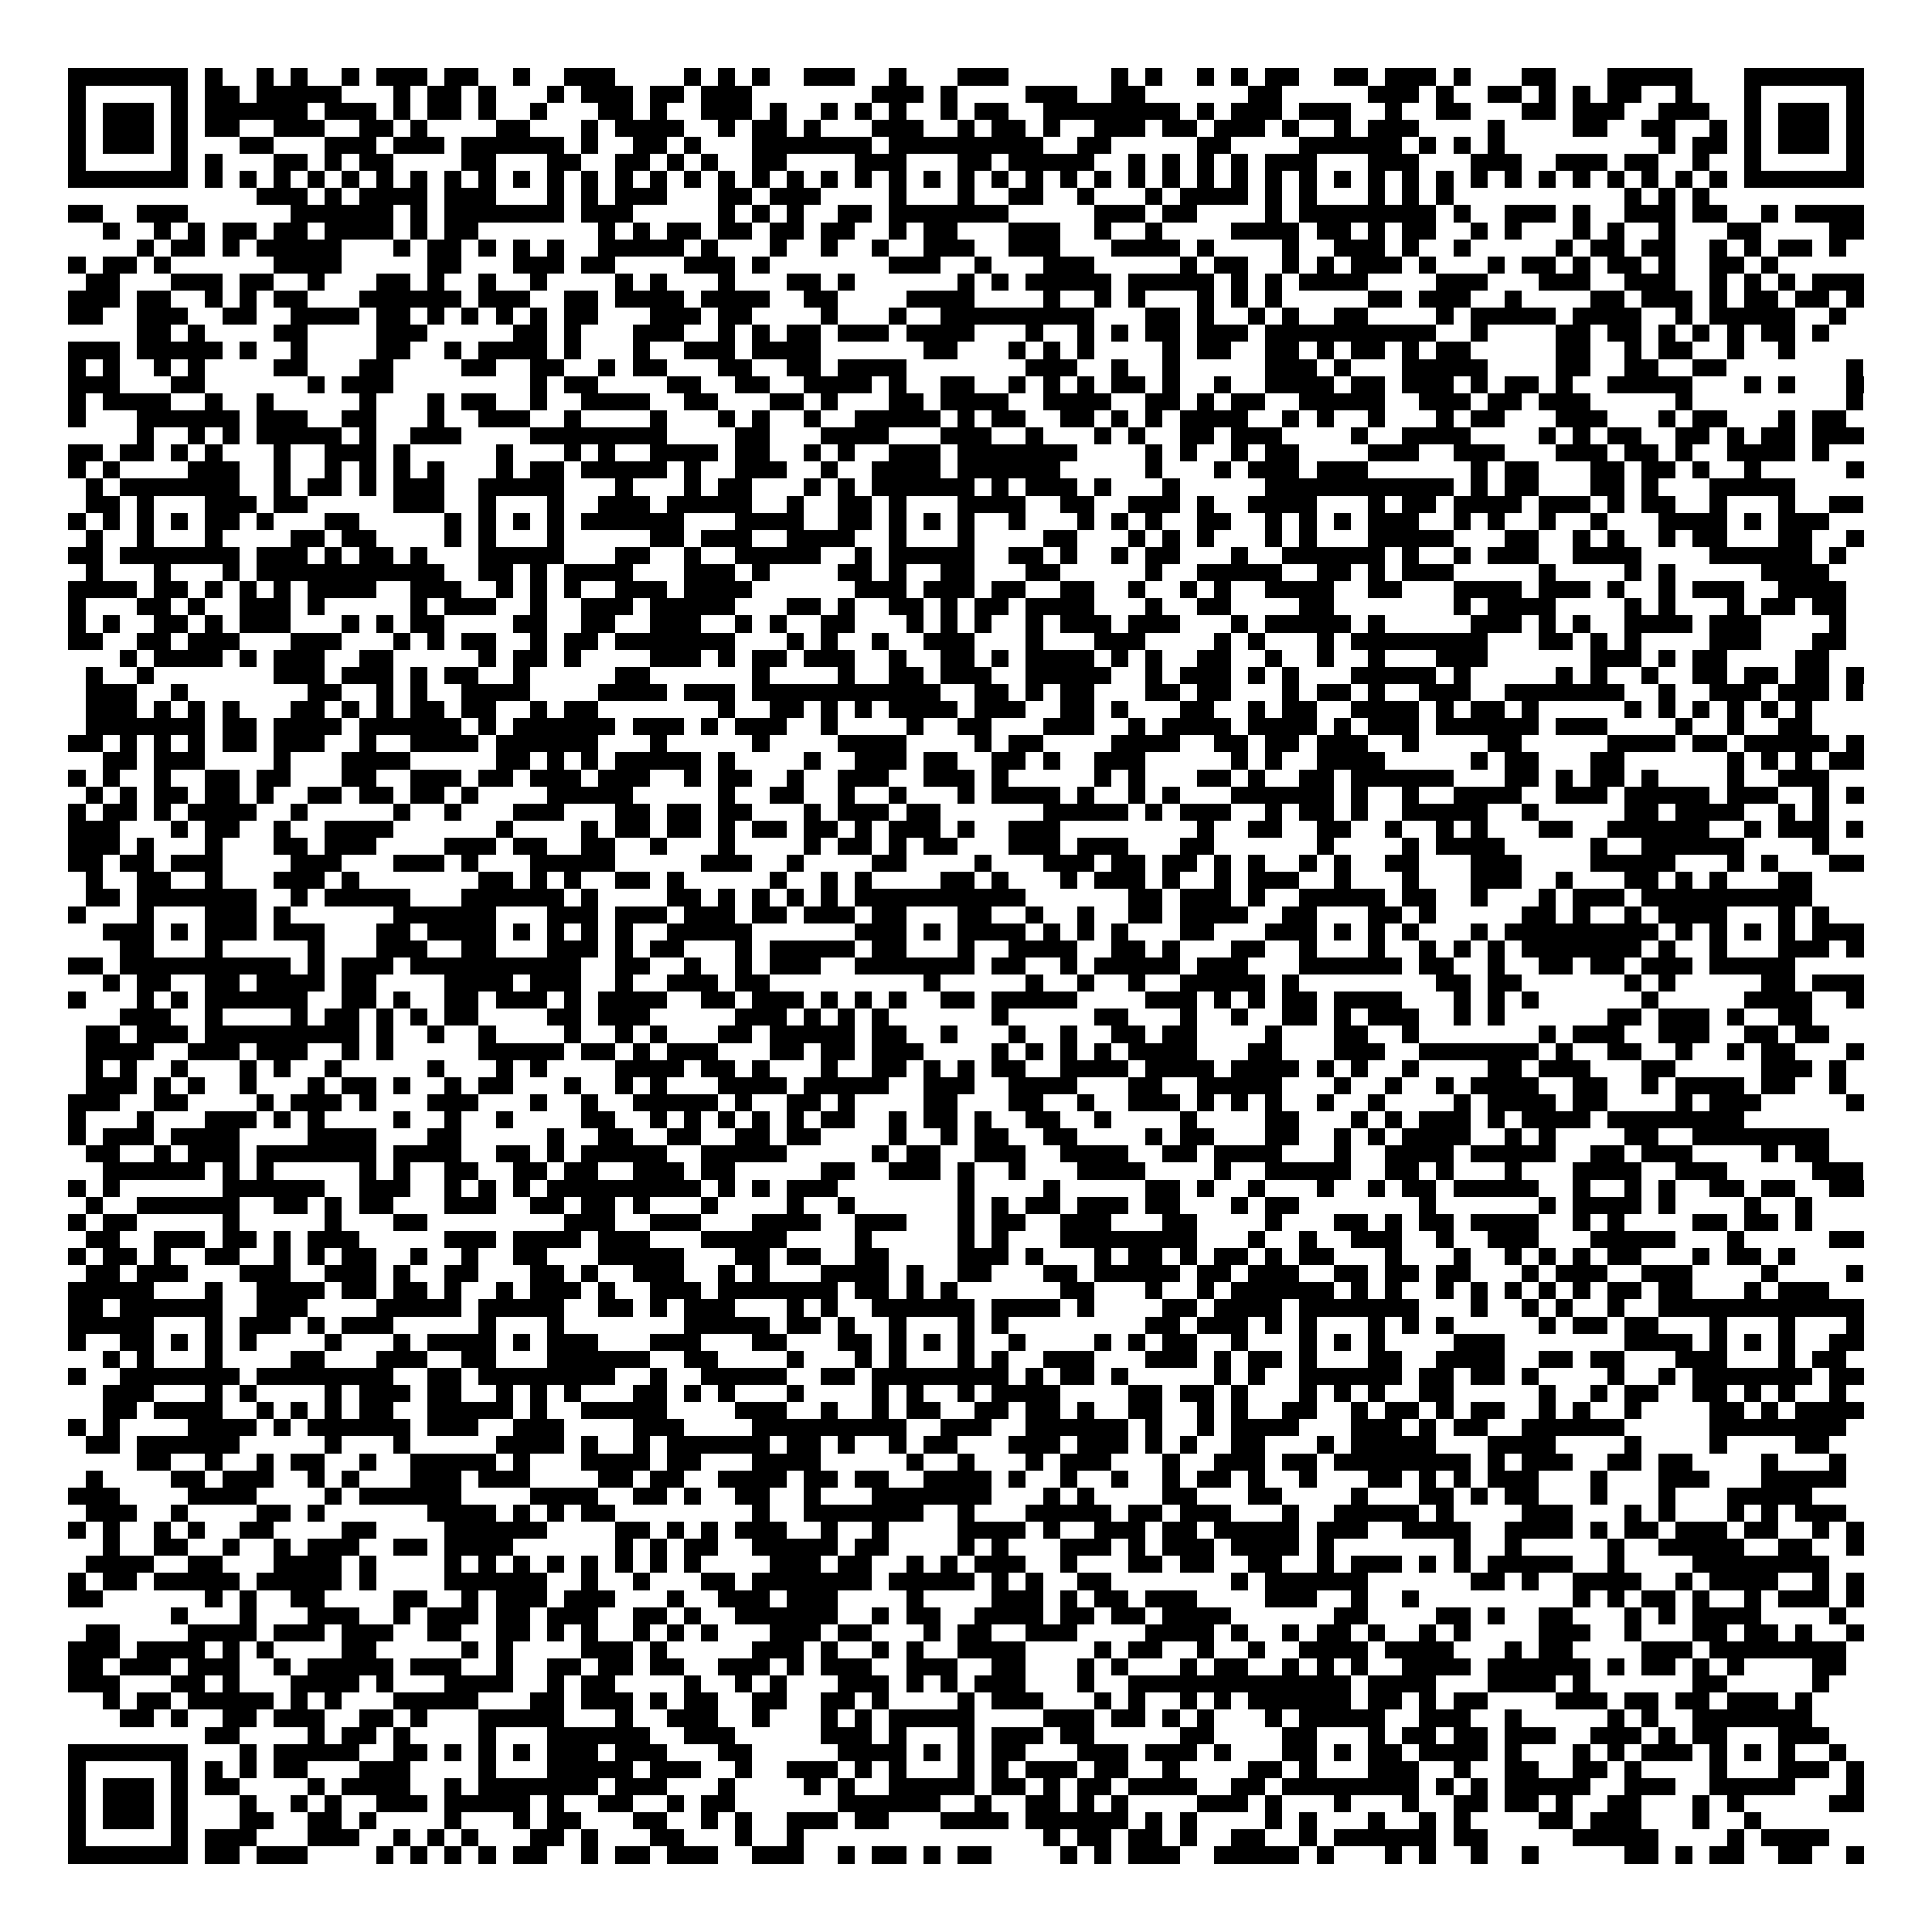 <svg xmlns="http://www.w3.org/2000/svg" viewBox="0 0 113 113" shape-rendering="crispEdges"><path fill="#ffffff" d="M0 0h113v113H0z"/><path stroke="#000000" d="M4 4.5h7m1 0h1m2 0h1m1 0h1m2 0h1m1 0h3m1 0h2m2 0h1m2 0h3m4 0h1m1 0h1m1 0h1m2 0h3m2 0h1m3 0h3m6 0h1m1 0h1m2 0h1m1 0h1m1 0h2m2 0h2m1 0h3m1 0h1m3 0h2m3 0h5m3 0h7M4 5.5h1m5 0h1m1 0h2m1 0h5m3 0h1m1 0h2m1 0h1m3 0h1m1 0h3m1 0h2m1 0h3m7 0h3m1 0h1m4 0h3m2 0h2m6 0h2m5 0h3m1 0h1m2 0h2m1 0h1m1 0h1m1 0h2m2 0h1m3 0h1m5 0h1M4 6.5h1m1 0h3m1 0h1m1 0h6m1 0h3m1 0h1m1 0h2m1 0h1m2 0h1m3 0h2m1 0h1m2 0h3m1 0h1m2 0h1m1 0h1m1 0h1m2 0h1m1 0h2m2 0h8m1 0h1m1 0h3m1 0h3m2 0h1m2 0h2m3 0h2m1 0h3m2 0h3m2 0h1m1 0h3m1 0h1M4 7.5h1m1 0h3m1 0h1m1 0h2m2 0h3m2 0h2m1 0h1m4 0h2m3 0h1m1 0h4m2 0h1m1 0h2m1 0h1m3 0h3m2 0h1m1 0h2m1 0h1m2 0h3m1 0h2m1 0h3m1 0h1m2 0h1m1 0h3m4 0h1m4 0h2m2 0h2m2 0h1m1 0h1m1 0h3m1 0h1M4 8.5h1m1 0h3m1 0h1m3 0h2m3 0h3m1 0h3m1 0h6m1 0h1m2 0h2m1 0h1m3 0h7m1 0h9m2 0h2m5 0h2m4 0h6m1 0h1m1 0h1m1 0h1m9 0h1m1 0h2m1 0h1m1 0h3m1 0h1M4 9.5h1m5 0h1m1 0h1m3 0h2m1 0h1m1 0h2m4 0h2m3 0h2m2 0h2m1 0h1m1 0h1m2 0h2m4 0h3m3 0h2m1 0h5m2 0h1m1 0h1m1 0h1m1 0h1m1 0h3m3 0h3m3 0h3m2 0h3m1 0h2m2 0h1m2 0h1m5 0h1M4 10.5h7m1 0h1m1 0h1m1 0h1m1 0h1m1 0h1m1 0h1m1 0h1m1 0h1m1 0h1m1 0h1m1 0h1m1 0h1m1 0h1m1 0h1m1 0h1m1 0h1m1 0h1m1 0h1m1 0h1m1 0h1m1 0h1m1 0h1m1 0h1m1 0h1m1 0h1m1 0h1m1 0h1m1 0h1m1 0h1m1 0h1m1 0h1m1 0h1m1 0h1m1 0h1m1 0h1m1 0h1m1 0h1m1 0h1m1 0h1m1 0h1m1 0h1m1 0h1m1 0h1m1 0h1m1 0h1m1 0h7M15 11.5h3m1 0h1m1 0h4m1 0h3m3 0h1m1 0h1m1 0h3m3 0h2m1 0h3m4 0h1m3 0h1m2 0h2m2 0h1m3 0h1m1 0h4m1 0h1m1 0h1m3 0h1m1 0h1m1 0h1m10 0h1m1 0h1m1 0h1M4 12.5h2m2 0h3m6 0h6m1 0h1m1 0h7m1 0h3m5 0h1m1 0h1m1 0h1m2 0h2m1 0h7m5 0h3m1 0h2m4 0h1m1 0h8m1 0h1m2 0h3m1 0h1m2 0h3m1 0h2m2 0h1m1 0h4M6 13.5h1m2 0h1m1 0h1m1 0h2m1 0h2m1 0h4m1 0h1m1 0h2m7 0h1m1 0h1m1 0h2m1 0h2m1 0h2m1 0h2m2 0h1m1 0h2m3 0h3m2 0h1m2 0h1m4 0h4m1 0h2m1 0h1m1 0h2m2 0h1m1 0h1m3 0h1m1 0h1m2 0h1m3 0h2m4 0h2M8 14.5h1m1 0h2m1 0h1m1 0h5m3 0h1m1 0h2m1 0h1m1 0h1m1 0h1m2 0h5m1 0h1m3 0h1m2 0h1m2 0h1m2 0h3m2 0h3m3 0h4m1 0h1m4 0h1m2 0h3m1 0h1m2 0h1m5 0h1m1 0h2m1 0h2m2 0h1m1 0h1m1 0h2m1 0h1M4 15.5h1m1 0h2m1 0h1m6 0h4m5 0h2m3 0h3m1 0h2m4 0h3m1 0h1m7 0h3m2 0h1m3 0h3m5 0h1m1 0h2m2 0h1m1 0h1m1 0h3m1 0h1m3 0h1m1 0h2m1 0h1m1 0h2m1 0h1m2 0h2m1 0h1M5 16.5h2m3 0h3m1 0h2m2 0h1m3 0h2m1 0h1m2 0h1m2 0h1m4 0h1m1 0h1m3 0h1m3 0h2m1 0h1m6 0h1m1 0h1m1 0h5m1 0h5m1 0h1m1 0h1m1 0h4m4 0h3m3 0h3m2 0h3m2 0h1m1 0h1m1 0h1m1 0h3M4 17.5h3m1 0h2m2 0h1m1 0h1m1 0h2m3 0h6m1 0h3m2 0h2m1 0h4m1 0h4m2 0h2m4 0h4m4 0h1m2 0h1m1 0h1m3 0h1m1 0h1m1 0h1m5 0h2m1 0h3m2 0h1m4 0h2m1 0h3m1 0h1m1 0h2m1 0h2m1 0h1M4 18.5h2m2 0h3m2 0h2m2 0h4m1 0h2m1 0h1m1 0h1m1 0h1m1 0h1m1 0h2m3 0h3m1 0h2m4 0h1m3 0h1m2 0h9m3 0h2m1 0h1m2 0h1m1 0h1m2 0h2m4 0h1m1 0h5m1 0h4m2 0h1m1 0h5m2 0h1M8 19.5h2m1 0h1m4 0h2m4 0h3m5 0h2m1 0h1m3 0h3m2 0h1m1 0h1m1 0h2m1 0h3m1 0h4m3 0h1m2 0h1m1 0h1m1 0h2m1 0h3m1 0h10m2 0h1m4 0h2m1 0h2m1 0h1m1 0h1m1 0h1m1 0h2m1 0h1M4 20.5h3m1 0h5m1 0h1m2 0h1m4 0h2m2 0h1m1 0h4m1 0h1m3 0h1m2 0h3m1 0h4m6 0h2m3 0h1m1 0h1m1 0h1m4 0h1m1 0h2m2 0h2m1 0h1m1 0h2m1 0h1m1 0h2m5 0h2m2 0h1m1 0h2m2 0h1m2 0h1M4 21.5h1m1 0h1m2 0h1m1 0h1m4 0h2m3 0h2m4 0h2m2 0h2m2 0h1m1 0h2m3 0h2m2 0h2m1 0h4m7 0h3m2 0h1m2 0h1m5 0h3m1 0h1m3 0h5m4 0h2m2 0h2m2 0h2m7 0h1M4 22.5h3m3 0h2m6 0h1m1 0h3m8 0h1m1 0h2m4 0h2m2 0h2m2 0h4m1 0h1m2 0h2m2 0h1m1 0h1m1 0h1m1 0h2m1 0h1m2 0h1m2 0h4m1 0h2m1 0h3m1 0h1m1 0h2m1 0h1m2 0h5m3 0h1m1 0h1m3 0h1M4 23.5h1m1 0h4m2 0h1m2 0h1m5 0h1m3 0h1m1 0h2m2 0h1m2 0h4m2 0h2m3 0h2m1 0h1m3 0h2m1 0h4m2 0h4m2 0h2m1 0h1m1 0h2m2 0h5m2 0h3m1 0h2m1 0h3m5 0h1m9 0h1M4 24.5h1m3 0h6m1 0h3m2 0h2m3 0h1m2 0h3m2 0h1m4 0h1m3 0h1m1 0h1m2 0h1m2 0h5m1 0h1m1 0h2m2 0h2m1 0h1m1 0h1m1 0h4m2 0h1m1 0h1m2 0h1m3 0h1m1 0h2m3 0h3m3 0h1m1 0h2m3 0h1m1 0h2M8 25.5h1m2 0h1m1 0h1m1 0h5m1 0h1m2 0h3m4 0h8m4 0h2m3 0h4m3 0h3m2 0h1m3 0h1m1 0h1m2 0h2m1 0h3m4 0h1m2 0h4m4 0h1m1 0h1m1 0h2m2 0h2m1 0h1m1 0h2m1 0h3M4 26.5h2m1 0h2m1 0h1m1 0h1m3 0h1m2 0h3m1 0h1m5 0h1m3 0h1m1 0h1m2 0h4m1 0h2m2 0h1m1 0h1m2 0h3m1 0h7m4 0h1m1 0h1m2 0h1m1 0h2m4 0h3m2 0h3m3 0h3m1 0h2m1 0h1m2 0h4m1 0h1M4 27.5h1m1 0h1m4 0h3m2 0h1m2 0h1m1 0h1m1 0h1m1 0h1m3 0h1m1 0h2m1 0h5m1 0h1m2 0h3m2 0h1m2 0h4m1 0h6m5 0h1m3 0h1m1 0h3m1 0h3m6 0h1m1 0h2m3 0h2m1 0h2m1 0h1m2 0h1m5 0h1M5 28.5h1m1 0h7m2 0h1m1 0h2m1 0h1m1 0h3m2 0h5m3 0h1m3 0h1m1 0h2m3 0h1m1 0h1m1 0h6m1 0h1m1 0h3m1 0h1m3 0h1m5 0h11m1 0h1m1 0h2m3 0h2m1 0h1m3 0h5M5 29.5h2m1 0h1m3 0h3m1 0h2m5 0h3m2 0h1m3 0h1m2 0h3m1 0h5m2 0h1m2 0h2m1 0h1m3 0h4m2 0h2m2 0h3m1 0h1m2 0h4m3 0h1m1 0h2m1 0h4m1 0h3m1 0h1m1 0h2m2 0h1m3 0h1m2 0h2M4 30.5h1m1 0h1m1 0h1m1 0h1m1 0h2m1 0h1m3 0h2m5 0h1m1 0h1m1 0h1m1 0h1m1 0h6m3 0h4m2 0h2m1 0h1m1 0h1m1 0h1m2 0h1m3 0h1m1 0h1m1 0h1m2 0h2m2 0h1m1 0h1m1 0h1m1 0h3m2 0h1m1 0h1m2 0h1m2 0h1m3 0h4m1 0h1m1 0h3M5 31.5h1m2 0h1m3 0h1m4 0h2m1 0h2m4 0h1m1 0h1m3 0h1m5 0h2m1 0h3m2 0h4m2 0h1m3 0h1m4 0h2m3 0h1m1 0h1m1 0h1m3 0h1m1 0h1m3 0h5m3 0h2m2 0h1m1 0h1m2 0h1m1 0h2m3 0h2m2 0h1M4 32.5h2m1 0h7m1 0h3m1 0h1m1 0h2m1 0h1m3 0h5m3 0h2m2 0h1m2 0h5m2 0h1m1 0h5m2 0h2m1 0h1m2 0h1m1 0h2m3 0h1m2 0h6m1 0h1m2 0h1m1 0h3m2 0h4m4 0h6m1 0h1M5 33.5h1m3 0h1m3 0h1m1 0h11m2 0h2m1 0h1m1 0h4m3 0h3m1 0h1m4 0h2m1 0h1m2 0h2m3 0h2m5 0h1m2 0h5m2 0h2m1 0h1m1 0h3m5 0h1m4 0h1m1 0h1m5 0h4M4 34.5h4m1 0h2m1 0h1m1 0h1m1 0h1m1 0h4m2 0h3m2 0h1m1 0h1m1 0h1m2 0h3m1 0h4m6 0h3m1 0h3m1 0h2m2 0h2m2 0h1m2 0h1m1 0h1m2 0h4m2 0h2m3 0h4m1 0h3m1 0h1m2 0h1m1 0h3m2 0h4M4 35.5h1m3 0h2m1 0h1m2 0h3m1 0h1m5 0h1m1 0h3m2 0h1m2 0h3m1 0h5m3 0h2m1 0h1m2 0h2m1 0h1m1 0h2m1 0h4m3 0h1m2 0h2m4 0h2m7 0h1m1 0h4m4 0h1m1 0h1m3 0h1m1 0h2m1 0h2M4 36.5h1m1 0h1m2 0h2m1 0h1m1 0h3m3 0h1m1 0h1m1 0h2m4 0h2m2 0h2m2 0h3m2 0h1m1 0h1m2 0h2m3 0h1m1 0h1m1 0h1m2 0h1m1 0h3m1 0h3m3 0h1m1 0h5m1 0h1m5 0h3m1 0h1m1 0h1m2 0h4m1 0h3m4 0h1M4 37.5h2m2 0h2m1 0h3m3 0h3m3 0h1m1 0h1m1 0h2m2 0h1m1 0h2m1 0h7m3 0h1m1 0h1m2 0h1m2 0h3m3 0h1m3 0h3m4 0h1m1 0h1m3 0h1m1 0h8m3 0h2m1 0h1m1 0h1m4 0h3m3 0h2M7 38.5h1m1 0h4m1 0h1m1 0h3m2 0h2m5 0h1m1 0h2m1 0h1m4 0h3m1 0h1m1 0h2m1 0h3m2 0h1m2 0h2m1 0h1m1 0h4m1 0h1m1 0h1m2 0h2m2 0h1m2 0h1m2 0h1m3 0h3m6 0h3m1 0h1m1 0h2m4 0h2M5 39.5h1m2 0h1m7 0h3m1 0h3m1 0h1m1 0h2m2 0h1m5 0h2m6 0h1m4 0h1m2 0h2m1 0h3m2 0h5m2 0h1m1 0h3m1 0h1m1 0h1m3 0h5m1 0h1m5 0h1m1 0h1m2 0h1m2 0h2m1 0h2m1 0h2m1 0h1M5 40.5h3m2 0h1m7 0h2m2 0h1m1 0h1m2 0h4m4 0h4m1 0h3m1 0h11m2 0h2m1 0h1m1 0h2m3 0h2m1 0h2m3 0h1m1 0h2m1 0h1m2 0h3m2 0h7m2 0h1m2 0h3m1 0h3m1 0h1M5 41.5h3m1 0h1m1 0h1m1 0h1m3 0h2m1 0h1m1 0h1m1 0h2m1 0h2m2 0h1m1 0h2m7 0h1m2 0h2m1 0h1m1 0h1m1 0h4m1 0h3m2 0h2m1 0h1m3 0h2m2 0h1m1 0h2m2 0h4m1 0h1m1 0h2m1 0h1m5 0h1m1 0h1m1 0h1m1 0h1m1 0h1m1 0h1M5 42.5h7m1 0h2m1 0h4m1 0h6m1 0h1m1 0h6m1 0h3m1 0h1m1 0h3m2 0h1m4 0h1m2 0h2m3 0h3m2 0h1m1 0h4m1 0h4m1 0h1m1 0h3m1 0h6m1 0h3m4 0h1m2 0h1m2 0h2M4 43.5h2m1 0h1m1 0h1m1 0h1m1 0h2m1 0h3m2 0h1m2 0h4m1 0h6m3 0h1m5 0h1m4 0h4m4 0h1m1 0h2m4 0h4m2 0h2m1 0h2m1 0h3m2 0h1m4 0h2m5 0h4m1 0h2m1 0h5m1 0h1M6 44.5h2m1 0h3m4 0h1m3 0h4m5 0h2m1 0h1m1 0h1m1 0h5m1 0h1m4 0h1m2 0h3m1 0h2m2 0h2m1 0h1m2 0h3m5 0h1m1 0h1m2 0h4m5 0h1m1 0h2m3 0h2m6 0h1m1 0h1m1 0h1m1 0h2M4 45.5h1m1 0h1m2 0h1m2 0h2m1 0h2m3 0h2m2 0h3m1 0h2m1 0h3m1 0h3m2 0h1m1 0h2m2 0h1m2 0h3m2 0h3m1 0h1m5 0h1m1 0h1m3 0h2m1 0h1m2 0h2m1 0h6m3 0h2m1 0h1m1 0h2m1 0h1m4 0h1m2 0h3M5 46.5h1m1 0h1m1 0h2m1 0h2m1 0h1m2 0h2m1 0h2m1 0h2m1 0h1m4 0h5m5 0h1m2 0h2m2 0h1m2 0h1m3 0h1m1 0h4m1 0h1m2 0h1m1 0h1m3 0h6m1 0h1m2 0h1m2 0h4m2 0h3m1 0h5m1 0h3m2 0h1m1 0h1M4 47.5h1m1 0h2m1 0h1m1 0h4m2 0h1m5 0h1m2 0h1m3 0h3m3 0h2m1 0h2m1 0h2m3 0h1m1 0h3m1 0h2m6 0h5m1 0h1m1 0h3m2 0h1m1 0h2m1 0h1m2 0h5m2 0h1m5 0h2m1 0h4m2 0h1m1 0h1M4 48.5h3m3 0h1m1 0h2m2 0h1m2 0h4m6 0h1m4 0h1m1 0h2m1 0h2m1 0h1m1 0h2m1 0h2m1 0h1m1 0h3m1 0h1m2 0h3m8 0h1m2 0h2m2 0h2m2 0h1m2 0h1m1 0h1m3 0h2m2 0h6m2 0h1m1 0h3m1 0h1M4 49.5h3m1 0h1m3 0h1m3 0h2m1 0h3m4 0h3m1 0h2m2 0h2m2 0h1m3 0h1m4 0h1m1 0h2m1 0h1m1 0h2m3 0h3m1 0h3m3 0h2m6 0h1m4 0h1m1 0h4m5 0h1m2 0h6m4 0h1M4 50.5h2m1 0h2m1 0h3m4 0h3m3 0h3m1 0h1m3 0h5m5 0h3m2 0h1m4 0h2m4 0h1m3 0h3m1 0h2m1 0h2m1 0h1m1 0h1m2 0h1m1 0h1m2 0h2m3 0h3m4 0h5m3 0h1m1 0h1m3 0h2M5 51.5h1m2 0h2m2 0h1m3 0h3m1 0h1m7 0h2m1 0h1m1 0h1m2 0h2m1 0h1m5 0h1m2 0h1m1 0h1m4 0h2m1 0h1m3 0h1m1 0h3m1 0h1m2 0h1m1 0h3m2 0h1m3 0h1m3 0h3m2 0h1m3 0h2m1 0h1m1 0h1m3 0h2M5 52.5h2m1 0h7m2 0h1m1 0h5m3 0h6m1 0h1m4 0h2m1 0h1m1 0h1m1 0h1m1 0h1m1 0h10m6 0h2m1 0h3m1 0h1m2 0h5m1 0h2m2 0h1m3 0h1m1 0h3m1 0h10M4 53.5h1m3 0h1m3 0h3m1 0h1m6 0h6m3 0h3m1 0h3m1 0h3m1 0h2m1 0h3m1 0h2m3 0h2m2 0h1m2 0h1m2 0h2m1 0h4m2 0h2m3 0h2m1 0h1m5 0h2m1 0h1m2 0h1m1 0h4m3 0h1m1 0h1M6 54.5h3m1 0h1m1 0h3m1 0h3m3 0h2m1 0h4m1 0h1m1 0h1m1 0h1m1 0h1m2 0h5m6 0h3m1 0h1m1 0h4m1 0h1m1 0h1m1 0h1m3 0h2m3 0h3m1 0h1m1 0h1m1 0h1m3 0h1m1 0h9m1 0h1m1 0h1m1 0h1m1 0h1m1 0h3M7 55.5h2m3 0h1m5 0h1m3 0h3m2 0h2m3 0h3m1 0h1m1 0h2m3 0h1m1 0h5m1 0h2m3 0h1m2 0h4m2 0h2m1 0h1m3 0h2m2 0h1m3 0h1m2 0h1m1 0h1m1 0h1m1 0h7m1 0h1m2 0h1m3 0h3m1 0h1M4 56.5h2m1 0h10m1 0h1m1 0h3m1 0h10m2 0h2m2 0h1m2 0h1m1 0h3m2 0h7m1 0h2m2 0h1m1 0h5m1 0h3m3 0h6m1 0h2m2 0h1m2 0h2m1 0h2m1 0h3m1 0h5M6 57.5h1m1 0h2m2 0h2m1 0h4m1 0h2m4 0h4m1 0h3m2 0h1m2 0h3m1 0h2m9 0h1m5 0h1m2 0h1m2 0h1m2 0h5m1 0h1m8 0h2m1 0h2m6 0h1m1 0h1m5 0h2m1 0h3M4 58.5h1m3 0h1m1 0h1m1 0h6m2 0h2m1 0h1m2 0h2m1 0h3m1 0h1m1 0h4m2 0h2m1 0h3m1 0h1m1 0h1m1 0h1m2 0h2m1 0h5m4 0h3m1 0h1m1 0h1m1 0h2m1 0h4m3 0h1m1 0h1m1 0h1m6 0h1m5 0h4m2 0h1M7 59.5h3m2 0h1m4 0h1m1 0h2m1 0h1m1 0h1m1 0h2m4 0h2m1 0h3m5 0h3m1 0h1m1 0h1m1 0h1m6 0h1m5 0h2m3 0h1m2 0h1m2 0h2m1 0h1m1 0h3m2 0h1m1 0h1m6 0h2m1 0h3m1 0h1m2 0h2M5 60.5h2m1 0h3m1 0h9m1 0h1m2 0h1m2 0h1m4 0h1m2 0h1m1 0h1m3 0h2m1 0h5m1 0h2m2 0h1m3 0h1m2 0h1m2 0h2m1 0h2m4 0h1m3 0h2m2 0h1m7 0h1m1 0h3m2 0h3m2 0h2m1 0h2M5 61.5h4m2 0h3m1 0h3m2 0h1m1 0h1m5 0h5m1 0h2m1 0h1m1 0h3m3 0h2m1 0h2m1 0h3m4 0h1m1 0h1m1 0h1m1 0h1m1 0h4m3 0h2m3 0h3m2 0h7m1 0h1m2 0h2m2 0h1m2 0h1m1 0h2m3 0h1M5 62.5h1m1 0h1m2 0h1m3 0h1m1 0h1m2 0h1m5 0h1m3 0h1m1 0h1m4 0h4m1 0h2m1 0h1m3 0h1m2 0h2m1 0h1m1 0h1m1 0h2m2 0h4m1 0h4m1 0h4m1 0h1m1 0h1m2 0h1m4 0h2m1 0h3m3 0h2m5 0h3m1 0h1M5 63.5h3m1 0h1m1 0h1m2 0h1m3 0h1m1 0h2m1 0h1m2 0h1m1 0h2m3 0h1m2 0h1m1 0h1m3 0h4m1 0h5m2 0h3m2 0h4m3 0h2m2 0h5m3 0h1m2 0h1m2 0h1m1 0h4m2 0h2m2 0h1m1 0h4m1 0h2m2 0h1M4 64.5h3m2 0h2m4 0h1m1 0h3m1 0h1m3 0h3m3 0h1m2 0h1m2 0h5m1 0h1m2 0h2m1 0h1m4 0h2m3 0h2m2 0h1m2 0h3m1 0h1m1 0h1m1 0h1m2 0h1m2 0h1m4 0h1m1 0h4m1 0h2m4 0h1m1 0h3m5 0h1M4 65.5h1m3 0h1m3 0h3m1 0h1m1 0h1m4 0h1m2 0h1m2 0h1m4 0h2m2 0h1m1 0h1m1 0h1m1 0h1m1 0h1m1 0h2m2 0h1m1 0h2m1 0h1m2 0h2m2 0h1m4 0h1m4 0h2m3 0h1m1 0h1m1 0h3m1 0h1m1 0h4m1 0h8M4 66.5h1m1 0h3m1 0h4m4 0h4m3 0h2m5 0h1m2 0h2m2 0h2m2 0h2m1 0h2m4 0h1m2 0h1m1 0h2m2 0h2m4 0h1m1 0h2m3 0h2m2 0h1m1 0h1m1 0h4m2 0h1m1 0h1m4 0h2m2 0h8M5 67.5h2m2 0h1m1 0h3m1 0h7m1 0h4m2 0h2m1 0h1m1 0h5m2 0h5m5 0h1m1 0h2m2 0h3m2 0h4m2 0h2m1 0h4m3 0h1m2 0h4m1 0h5m2 0h2m1 0h3m4 0h1m1 0h2M6 68.5h6m1 0h1m1 0h1m5 0h1m1 0h1m2 0h2m2 0h2m1 0h2m2 0h3m1 0h2m5 0h2m2 0h3m1 0h1m2 0h1m3 0h4m4 0h1m2 0h5m2 0h2m1 0h1m3 0h1m3 0h4m2 0h3m5 0h3M4 69.5h1m1 0h1m6 0h6m2 0h3m2 0h1m1 0h1m1 0h1m1 0h9m1 0h1m1 0h1m1 0h3m7 0h1m4 0h1m5 0h2m1 0h1m2 0h1m3 0h1m2 0h1m1 0h2m1 0h5m2 0h1m2 0h1m1 0h1m2 0h2m1 0h2m2 0h2M5 70.5h1m2 0h6m2 0h2m1 0h1m1 0h2m3 0h3m2 0h2m1 0h2m1 0h1m3 0h1m4 0h1m2 0h1m6 0h1m1 0h1m1 0h2m1 0h3m1 0h2m3 0h1m1 0h2m7 0h1m6 0h1m1 0h4m1 0h1m4 0h1m2 0h1M4 71.5h1m1 0h2m5 0h1m5 0h1m3 0h2m8 0h3m2 0h3m3 0h4m2 0h3m3 0h1m1 0h2m2 0h3m3 0h2m4 0h1m3 0h2m1 0h1m1 0h2m1 0h4m2 0h1m1 0h1m4 0h2m1 0h2m1 0h1M5 72.5h2m2 0h3m1 0h2m1 0h1m1 0h3m5 0h3m1 0h4m1 0h3m3 0h5m4 0h1m5 0h1m1 0h1m3 0h8m3 0h1m2 0h1m2 0h3m2 0h1m2 0h3m3 0h5m3 0h1m5 0h2M4 73.5h1m1 0h2m1 0h1m2 0h2m2 0h1m1 0h1m1 0h2m2 0h1m2 0h1m2 0h2m3 0h5m3 0h2m1 0h2m2 0h2m4 0h3m1 0h1m3 0h1m1 0h2m1 0h1m1 0h2m1 0h1m1 0h2m3 0h1m3 0h1m2 0h1m1 0h1m1 0h1m1 0h2m3 0h1m1 0h2m1 0h1M5 74.5h2m1 0h3m3 0h3m2 0h3m1 0h1m2 0h2m3 0h2m1 0h1m2 0h3m2 0h1m1 0h1m3 0h4m1 0h1m2 0h2m3 0h2m1 0h5m1 0h2m1 0h3m2 0h2m1 0h2m1 0h2m3 0h1m1 0h3m2 0h3m4 0h1m4 0h1M4 75.5h5m3 0h1m2 0h4m1 0h2m1 0h2m1 0h1m2 0h1m1 0h3m1 0h1m2 0h3m1 0h7m1 0h2m1 0h1m1 0h1m6 0h2m3 0h1m2 0h1m1 0h6m1 0h1m1 0h1m2 0h1m1 0h1m1 0h1m1 0h1m1 0h1m1 0h2m1 0h2m3 0h1m1 0h3M4 76.5h2m1 0h6m2 0h3m4 0h5m1 0h5m2 0h2m1 0h1m1 0h3m3 0h1m1 0h1m2 0h6m1 0h4m1 0h1m4 0h2m1 0h4m1 0h7m3 0h1m2 0h1m1 0h1m2 0h1m2 0h12M4 77.5h5m3 0h1m1 0h3m1 0h1m1 0h3m5 0h1m3 0h1m7 0h5m1 0h2m1 0h1m2 0h1m3 0h1m1 0h1m8 0h2m1 0h3m1 0h1m1 0h1m3 0h1m1 0h1m1 0h1m5 0h1m1 0h2m1 0h2m3 0h1m3 0h1m3 0h1M4 78.5h1m2 0h2m1 0h1m1 0h1m1 0h1m4 0h1m3 0h1m1 0h4m1 0h1m1 0h3m3 0h3m3 0h2m3 0h2m1 0h1m1 0h1m1 0h1m2 0h1m4 0h1m1 0h1m1 0h2m2 0h1m3 0h1m1 0h1m1 0h1m4 0h3m7 0h4m1 0h1m1 0h1m1 0h1m2 0h2M6 79.5h1m1 0h1m3 0h1m4 0h2m3 0h3m2 0h2m3 0h6m2 0h2m4 0h1m3 0h1m1 0h1m3 0h1m1 0h1m2 0h3m3 0h3m1 0h1m1 0h2m1 0h1m3 0h2m2 0h4m2 0h2m1 0h2m3 0h3m3 0h1m1 0h2M4 80.5h1m2 0h7m1 0h8m2 0h2m1 0h8m2 0h1m2 0h5m2 0h2m1 0h8m1 0h1m1 0h2m1 0h1m5 0h1m1 0h1m2 0h6m1 0h2m1 0h2m1 0h1m4 0h1m2 0h1m1 0h7m1 0h2M6 81.5h3m3 0h1m1 0h1m4 0h1m1 0h3m1 0h2m2 0h1m1 0h1m1 0h1m3 0h2m1 0h1m1 0h1m3 0h1m4 0h1m1 0h1m2 0h1m1 0h4m4 0h2m1 0h2m1 0h1m3 0h1m1 0h1m1 0h1m2 0h2m5 0h1m2 0h1m1 0h2m2 0h2m1 0h1m1 0h1m2 0h1M6 82.5h2m1 0h4m2 0h1m1 0h1m1 0h1m1 0h2m2 0h5m1 0h1m2 0h5m4 0h3m2 0h1m2 0h1m1 0h2m2 0h2m1 0h2m1 0h1m2 0h2m2 0h1m1 0h1m2 0h2m2 0h1m1 0h2m1 0h1m1 0h2m2 0h1m1 0h1m2 0h1m4 0h2m1 0h1m1 0h4M4 83.5h1m1 0h1m4 0h4m1 0h1m1 0h6m1 0h3m2 0h3m4 0h3m4 0h9m2 0h3m2 0h6m1 0h1m2 0h1m1 0h4m3 0h3m1 0h1m1 0h2m2 0h6m5 0h8M5 84.5h2m1 0h6m5 0h1m3 0h1m5 0h4m1 0h1m2 0h1m1 0h6m1 0h2m1 0h1m2 0h1m1 0h2m3 0h3m1 0h3m1 0h1m1 0h1m2 0h2m3 0h1m1 0h5m3 0h4m4 0h1m4 0h1m4 0h2M8 85.5h2m2 0h1m2 0h1m1 0h2m2 0h1m2 0h5m1 0h1m3 0h4m1 0h2m3 0h4m5 0h1m2 0h1m3 0h1m1 0h3m3 0h1m2 0h3m1 0h2m1 0h8m1 0h1m1 0h3m2 0h2m1 0h2m4 0h1m3 0h1M5 86.5h1m4 0h2m1 0h3m2 0h1m1 0h1m3 0h3m1 0h3m4 0h2m1 0h2m2 0h4m1 0h2m1 0h2m2 0h4m1 0h1m2 0h1m2 0h1m2 0h1m1 0h2m1 0h1m2 0h1m3 0h2m1 0h1m1 0h1m1 0h3m3 0h1m3 0h3m3 0h5M4 87.5h3m4 0h4m4 0h1m1 0h6m4 0h4m2 0h2m1 0h1m2 0h2m2 0h1m3 0h7m3 0h1m1 0h1m4 0h2m3 0h2m4 0h1m3 0h2m1 0h1m1 0h2m3 0h1m3 0h1m3 0h5M5 88.5h3m2 0h1m4 0h2m1 0h1m6 0h4m1 0h1m1 0h1m1 0h2m8 0h1m2 0h7m2 0h1m3 0h5m1 0h2m1 0h3m3 0h1m2 0h5m1 0h1m4 0h3m3 0h1m1 0h1m3 0h1m1 0h1m1 0h3M4 89.5h1m1 0h1m2 0h1m1 0h1m2 0h2m4 0h2m4 0h6m4 0h2m1 0h1m1 0h1m1 0h3m2 0h1m2 0h1m4 0h4m1 0h1m2 0h3m1 0h2m1 0h5m1 0h3m2 0h4m2 0h4m1 0h1m1 0h2m1 0h3m1 0h2m2 0h1m1 0h1M6 90.5h1m2 0h2m2 0h1m2 0h1m1 0h3m2 0h2m1 0h4m6 0h1m1 0h1m1 0h2m2 0h5m1 0h2m4 0h1m1 0h1m3 0h3m1 0h1m1 0h3m1 0h4m1 0h1m7 0h1m2 0h1m5 0h1m2 0h5m2 0h2m2 0h1M5 91.5h4m2 0h2m3 0h4m1 0h1m4 0h1m1 0h1m1 0h1m1 0h1m1 0h1m1 0h1m1 0h1m1 0h1m4 0h3m1 0h2m2 0h1m1 0h1m1 0h3m2 0h1m3 0h2m1 0h2m2 0h2m2 0h1m1 0h3m1 0h1m1 0h1m1 0h5m2 0h1m4 0h8M4 92.5h1m1 0h2m1 0h5m1 0h5m1 0h1m4 0h6m2 0h1m2 0h1m3 0h2m1 0h7m1 0h5m1 0h1m1 0h1m2 0h2m7 0h1m1 0h6m6 0h2m1 0h1m2 0h4m2 0h1m1 0h4m2 0h1m1 0h1M4 93.5h2m6 0h1m1 0h1m2 0h2m4 0h2m2 0h1m1 0h3m1 0h3m3 0h1m2 0h3m1 0h3m4 0h1m4 0h3m1 0h1m1 0h2m1 0h3m4 0h3m2 0h1m2 0h1m9 0h1m1 0h1m1 0h2m1 0h1m2 0h1m1 0h3m1 0h1M10 94.5h1m3 0h1m3 0h3m2 0h1m1 0h3m1 0h2m1 0h3m2 0h2m1 0h1m2 0h6m2 0h1m1 0h2m2 0h4m1 0h2m1 0h2m1 0h4m6 0h2m4 0h2m1 0h1m2 0h2m3 0h1m1 0h1m1 0h4m4 0h1M5 95.5h2m4 0h4m1 0h3m1 0h3m2 0h2m2 0h2m1 0h1m1 0h1m2 0h1m1 0h1m1 0h1m3 0h3m1 0h2m3 0h1m1 0h2m2 0h3m4 0h4m1 0h1m2 0h1m1 0h2m1 0h1m2 0h1m1 0h1m4 0h3m2 0h1m3 0h2m1 0h2m1 0h1m2 0h1M4 96.5h3m1 0h4m1 0h1m1 0h1m4 0h2m5 0h1m1 0h1m4 0h3m1 0h1m5 0h3m1 0h1m2 0h1m1 0h1m2 0h4m4 0h1m1 0h2m2 0h1m2 0h1m2 0h4m1 0h4m3 0h1m1 0h2m4 0h3m1 0h8M4 97.5h2m1 0h3m1 0h3m2 0h1m1 0h5m1 0h3m2 0h1m2 0h2m1 0h2m1 0h2m2 0h3m1 0h1m1 0h3m2 0h3m2 0h2m3 0h1m1 0h1m3 0h1m1 0h2m2 0h1m1 0h1m1 0h1m2 0h4m1 0h6m1 0h1m1 0h2m1 0h1m1 0h1m4 0h2M4 98.5h3m3 0h2m1 0h1m3 0h4m1 0h1m3 0h4m2 0h1m1 0h2m4 0h1m2 0h1m1 0h1m3 0h3m1 0h1m1 0h1m1 0h3m3 0h1m2 0h13m1 0h4m3 0h4m1 0h1m6 0h2m5 0h1M6 99.5h1m1 0h2m1 0h5m1 0h1m1 0h1m3 0h5m3 0h2m1 0h3m1 0h1m1 0h2m2 0h2m2 0h2m1 0h1m4 0h1m1 0h3m3 0h1m1 0h1m2 0h1m1 0h1m1 0h6m1 0h2m1 0h1m1 0h2m4 0h3m1 0h2m1 0h2m1 0h3m1 0h1M7 100.5h2m1 0h1m2 0h2m1 0h3m2 0h2m1 0h1m3 0h5m3 0h1m2 0h3m2 0h1m3 0h1m1 0h1m1 0h5m4 0h3m1 0h2m1 0h1m1 0h1m3 0h1m1 0h5m2 0h3m2 0h1m5 0h1m1 0h1m2 0h7M12 101.5h2m4 0h1m1 0h2m1 0h1m4 0h1m3 0h6m2 0h3m5 0h3m1 0h1m3 0h1m1 0h3m1 0h2m5 0h2m4 0h2m3 0h1m1 0h2m1 0h2m1 0h3m2 0h3m1 0h1m1 0h2m3 0h3M4 102.5h7m3 0h1m1 0h5m2 0h2m1 0h1m1 0h1m1 0h1m1 0h3m1 0h3m3 0h2m5 0h4m1 0h1m1 0h1m1 0h2m3 0h3m1 0h3m1 0h1m3 0h2m1 0h1m1 0h2m1 0h4m1 0h1m3 0h1m1 0h1m1 0h3m1 0h1m1 0h1m1 0h1m2 0h1M4 103.5h1m5 0h1m1 0h1m1 0h1m1 0h2m3 0h3m4 0h1m3 0h5m1 0h3m2 0h1m2 0h3m1 0h1m1 0h1m3 0h1m1 0h1m1 0h3m1 0h2m2 0h1m4 0h2m1 0h1m3 0h3m2 0h1m2 0h2m2 0h2m1 0h1m4 0h1m3 0h3m1 0h1M4 104.5h1m1 0h3m1 0h1m1 0h2m4 0h1m1 0h4m2 0h1m1 0h7m1 0h3m3 0h1m4 0h1m1 0h1m2 0h5m1 0h2m1 0h1m1 0h2m1 0h4m2 0h2m1 0h8m1 0h1m1 0h1m1 0h5m2 0h3m2 0h5m3 0h1M4 105.5h1m1 0h3m1 0h1m3 0h1m2 0h1m1 0h1m2 0h3m1 0h5m1 0h1m2 0h2m2 0h1m1 0h2m6 0h6m2 0h1m2 0h2m1 0h1m1 0h1m4 0h3m1 0h1m3 0h1m3 0h1m2 0h2m1 0h2m1 0h1m2 0h2m3 0h1m1 0h1m5 0h2M4 106.5h1m1 0h3m1 0h1m3 0h2m2 0h2m1 0h1m4 0h1m3 0h1m1 0h2m3 0h2m2 0h1m1 0h1m2 0h3m1 0h2m3 0h4m1 0h6m1 0h1m1 0h1m4 0h1m1 0h1m3 0h1m2 0h1m1 0h1m4 0h2m1 0h3m3 0h1m2 0h1M4 107.5h1m5 0h1m1 0h3m3 0h3m2 0h1m1 0h1m1 0h1m3 0h2m1 0h1m3 0h2m3 0h1m2 0h1m14 0h1m1 0h2m1 0h2m1 0h1m2 0h2m2 0h1m1 0h6m1 0h2m5 0h5m4 0h1m1 0h4M4 108.5h7m1 0h2m1 0h3m4 0h1m1 0h1m1 0h1m1 0h1m1 0h2m2 0h1m1 0h2m1 0h3m2 0h3m2 0h1m1 0h2m1 0h1m1 0h2m4 0h1m1 0h1m1 0h3m2 0h5m1 0h1m3 0h1m1 0h1m2 0h1m2 0h1m5 0h2m1 0h1m1 0h2m2 0h2m2 0h1"/></svg>
